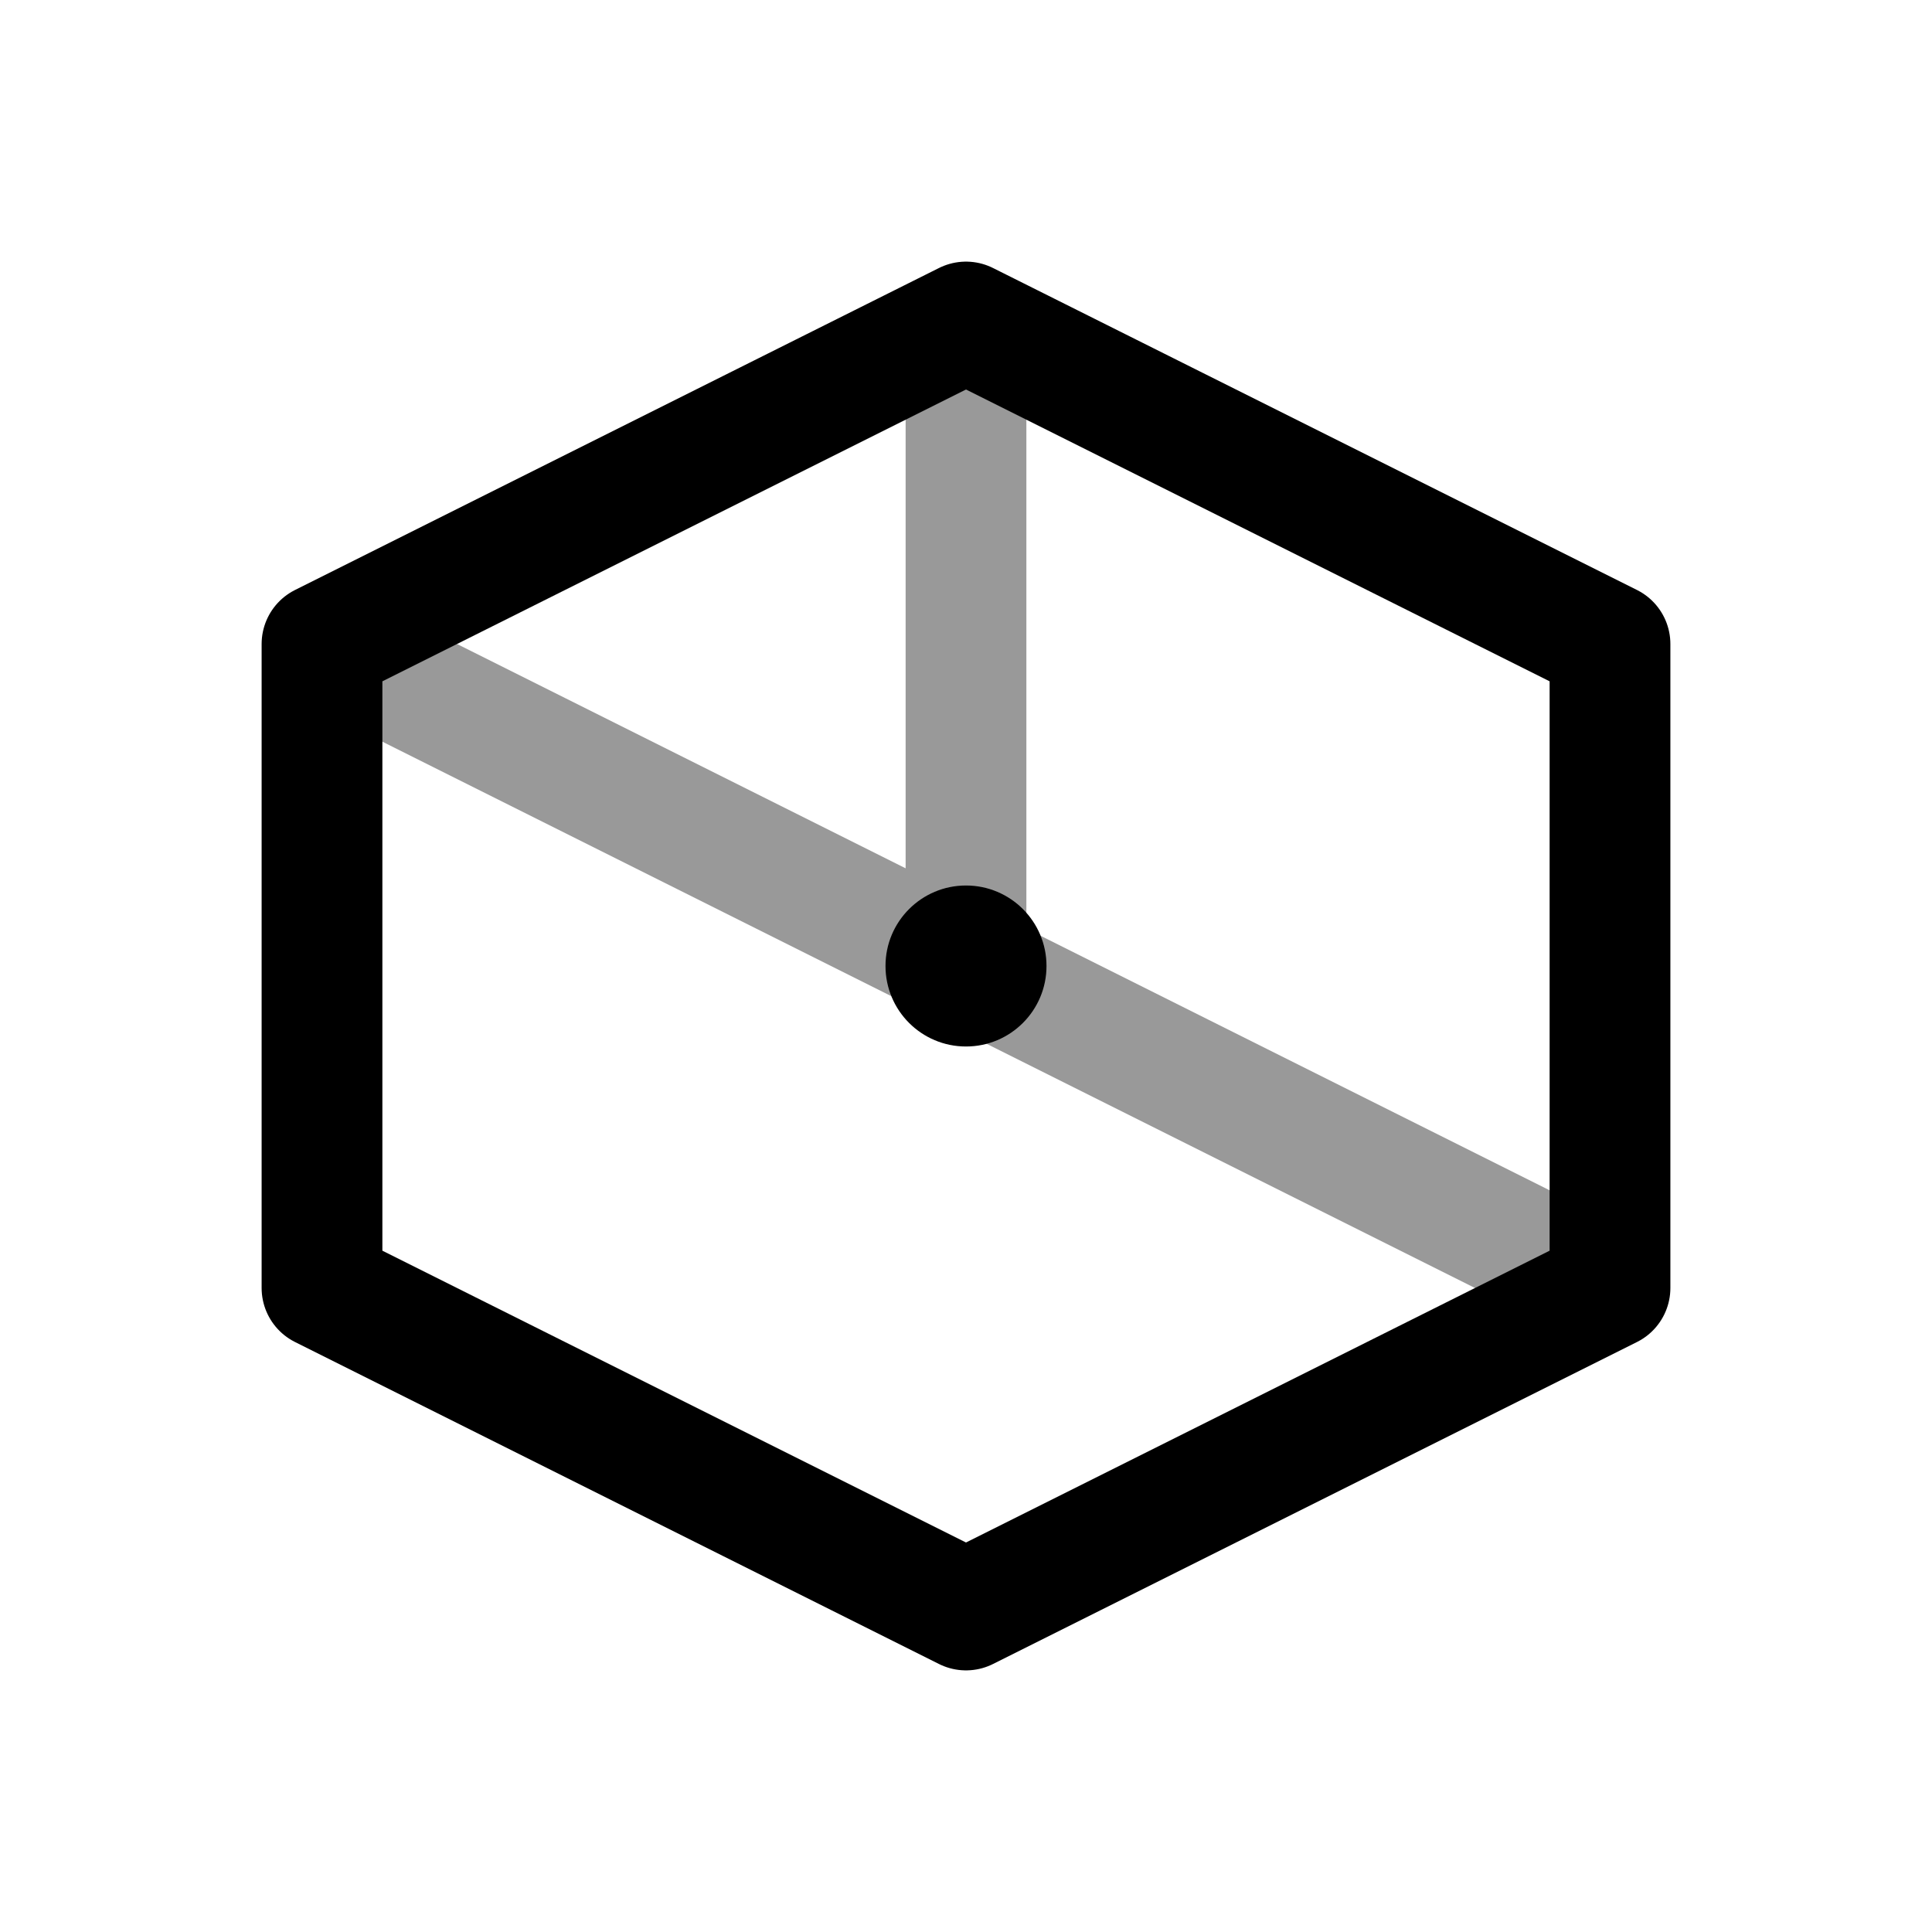 <?xml version="1.0" encoding="UTF-8"?>
<svg width="24" height="24" viewBox="0 0 24 24" fill="none" xmlns="http://www.w3.org/2000/svg">
    <!-- Main container -->
    <path d="M12 4L20 8v8l-8 4-8-4V8l8-4z" stroke="#000000" stroke-width="1.5" stroke-linejoin="round"/>
    <!-- Inner lines -->
    <path d="M12 4v8m0 0l8 4M12 12L4 8" stroke="#000000" stroke-width="1.5" stroke-opacity="0.4"/>
    <!-- Center dot -->
    <circle cx="12" cy="12" r="1" fill="#000000"/>
</svg>
